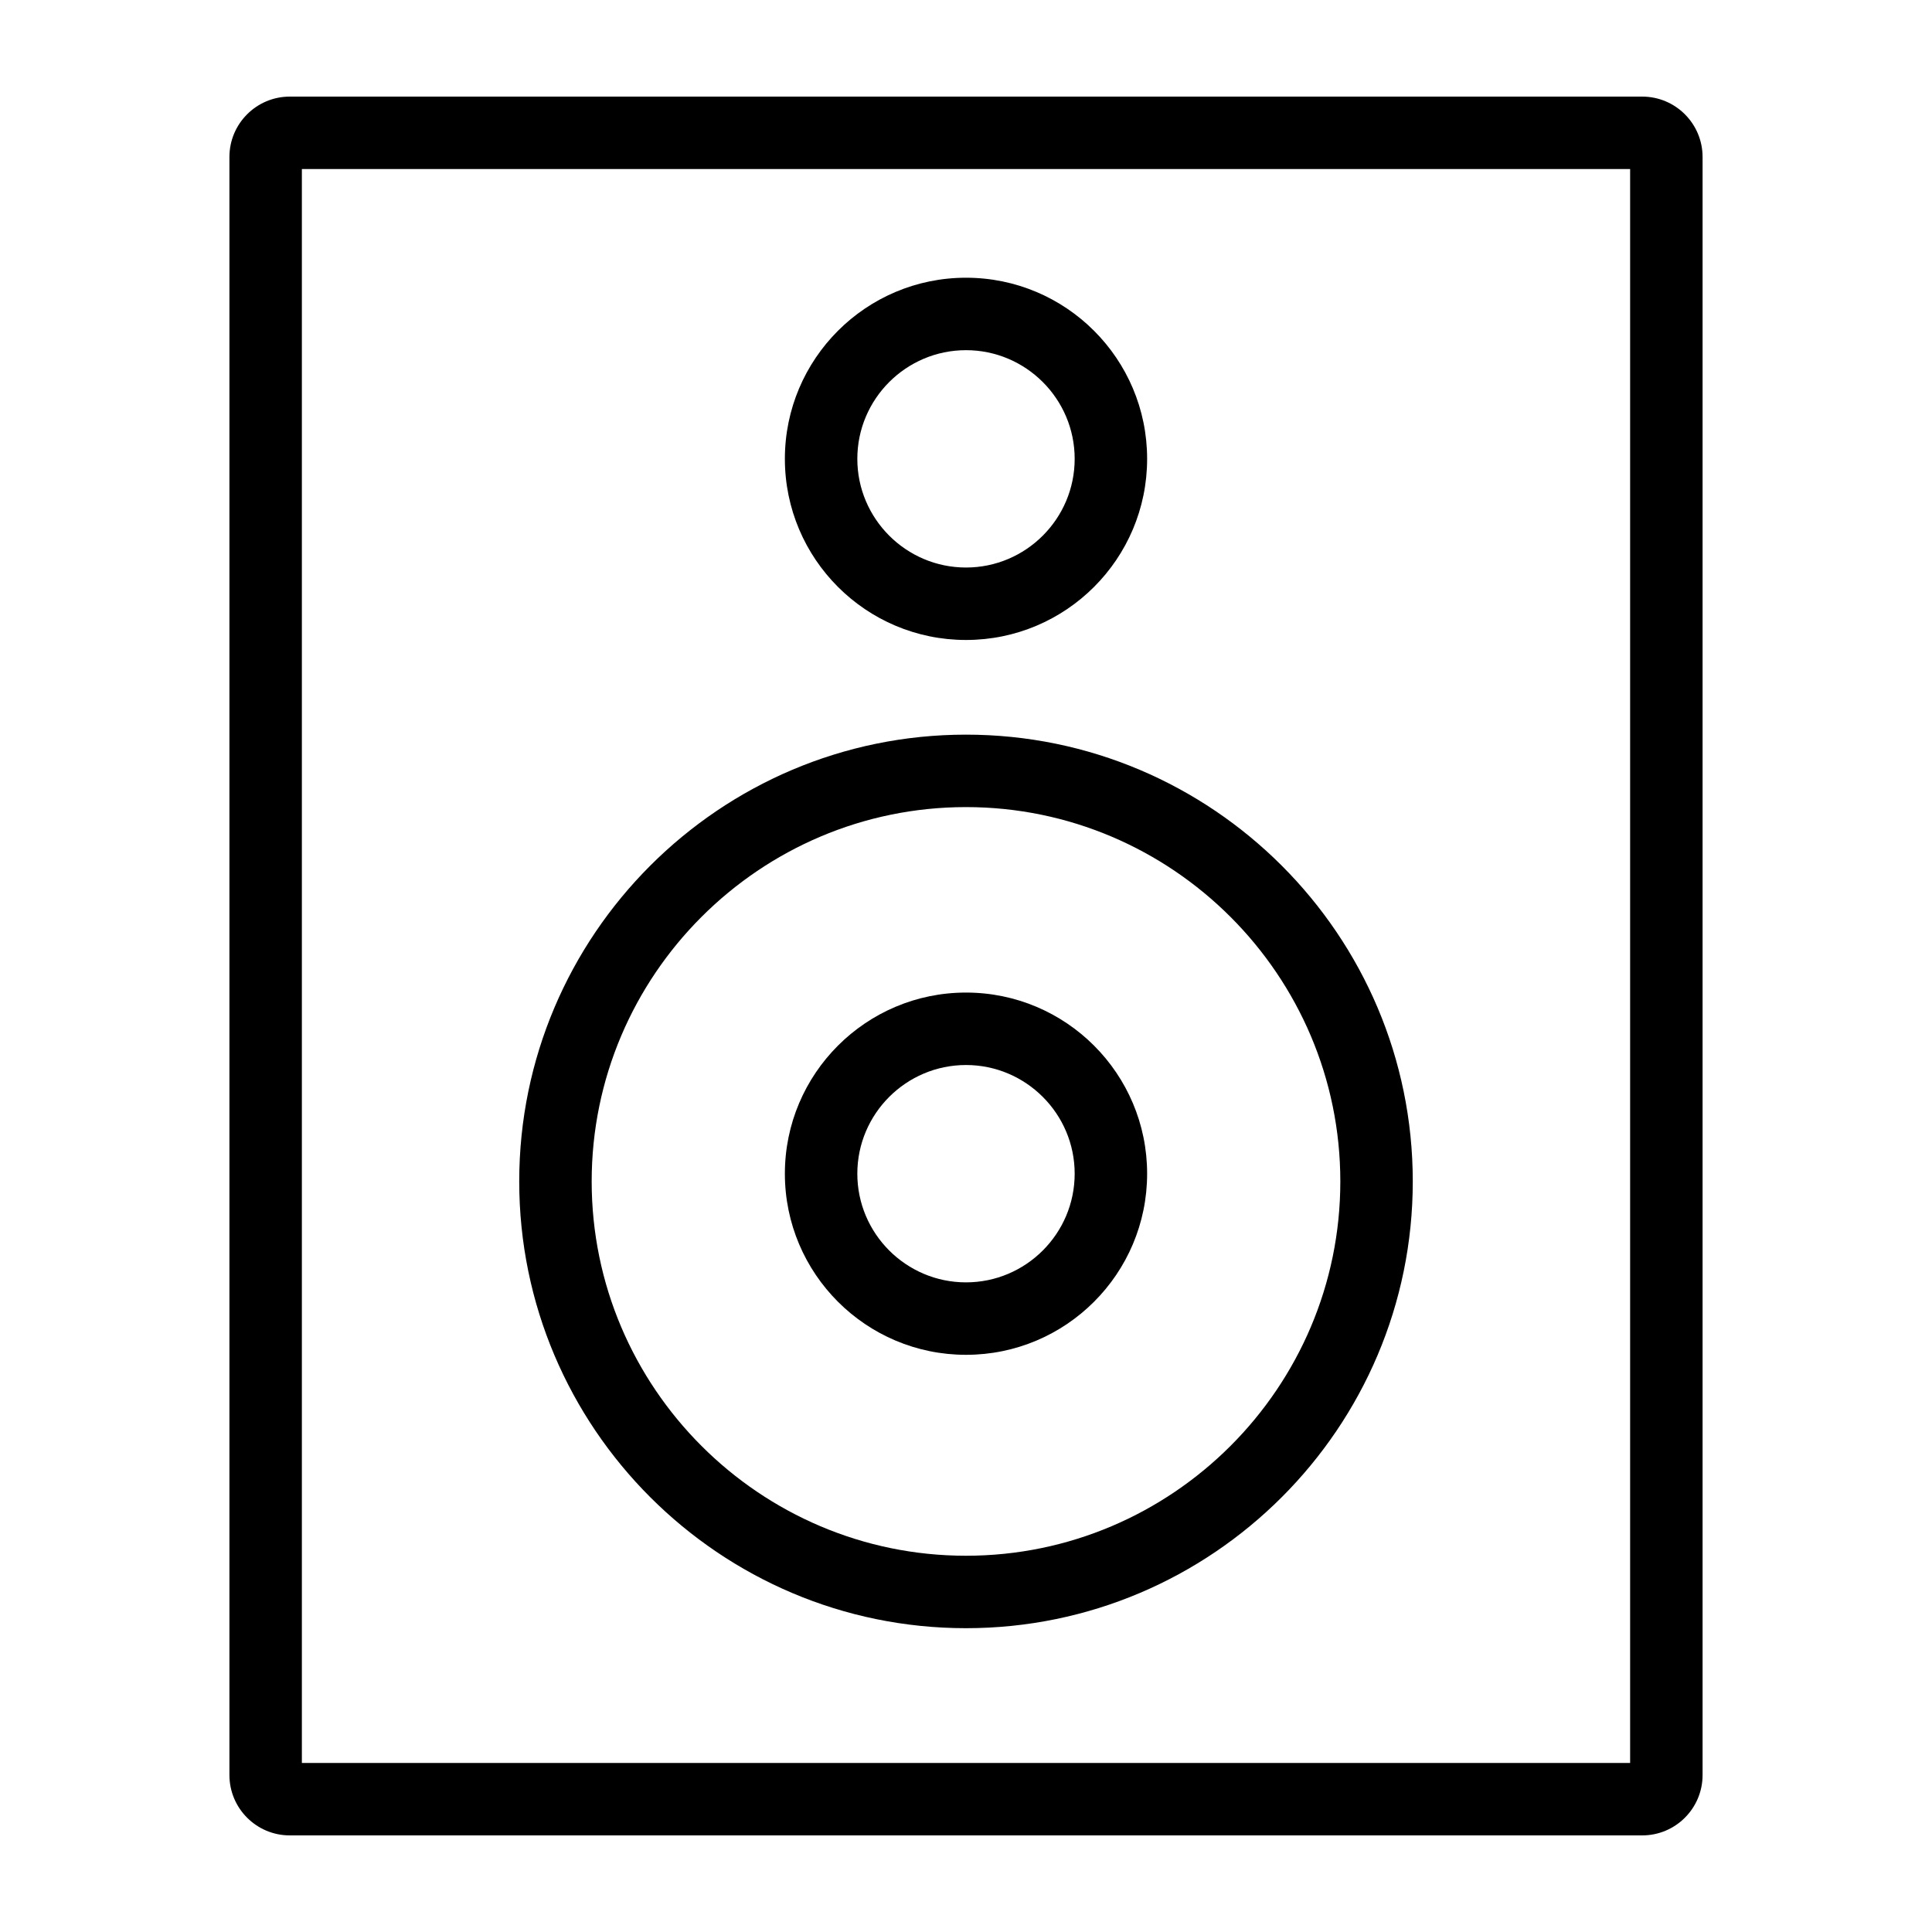 <?xml version="1.0" encoding="utf-8"?>
<!-- Generator: Adobe Illustrator 24.1.0, SVG Export Plug-In . SVG Version: 6.00 Build 0)  -->
<svg version="1.1" id="Laag_1" xmlns="http://www.w3.org/2000/svg" xmlns:xlink="http://www.w3.org/1999/xlink" x="0px" y="0px"
	 viewBox="0 0 400 400" style="enable-background:new 0 0 400 400;" xml:space="preserve">
<g>
	<path d="M340,380H60c-6.9,0-12.5-5.6-12.5-12.5v-335C47.5,25.6,53.1,20,60,20h280c6.9,0,12.5,5.6,12.5,12.5v335
		C352.5,374.4,346.9,380,340,380z M62.5,365h275V35h-275V365z"/>
	<path d="M200,337.1c-51,0-92.5-41.5-92.5-92.5s41.5-92.5,92.5-92.5s92.5,41.5,92.5,92.5S251,337.1,200,337.1z M200,167.1
		c-42.7,0-77.5,34.8-77.5,77.5s34.8,77.5,77.5,77.5s77.5-34.8,77.5-77.5S242.7,167.1,200,167.1z"/>
	<path d="M200,280.5c-20.7,0-37.5-16.8-37.5-37.5s16.8-37.5,37.5-37.5s37.5,16.8,37.5,37.5S220.7,280.5,200,280.5z M200,220.5
		c-12.4,0-22.5,10.1-22.5,22.5s10.1,22.5,22.5,22.5c12.4,0,22.5-10.1,22.5-22.5S212.4,220.5,200,220.5z"/>
	<path d="M200,132.5c-20.7,0-37.5-16.8-37.5-37.5s16.8-37.5,37.5-37.5s37.5,16.8,37.5,37.5S220.7,132.5,200,132.5z M200,72.5
		c-12.4,0-22.5,10.1-22.5,22.5s10.1,22.5,22.5,22.5c12.4,0,22.5-10.1,22.5-22.5S212.4,72.5,200,72.5z"/>
</g>
</svg>
